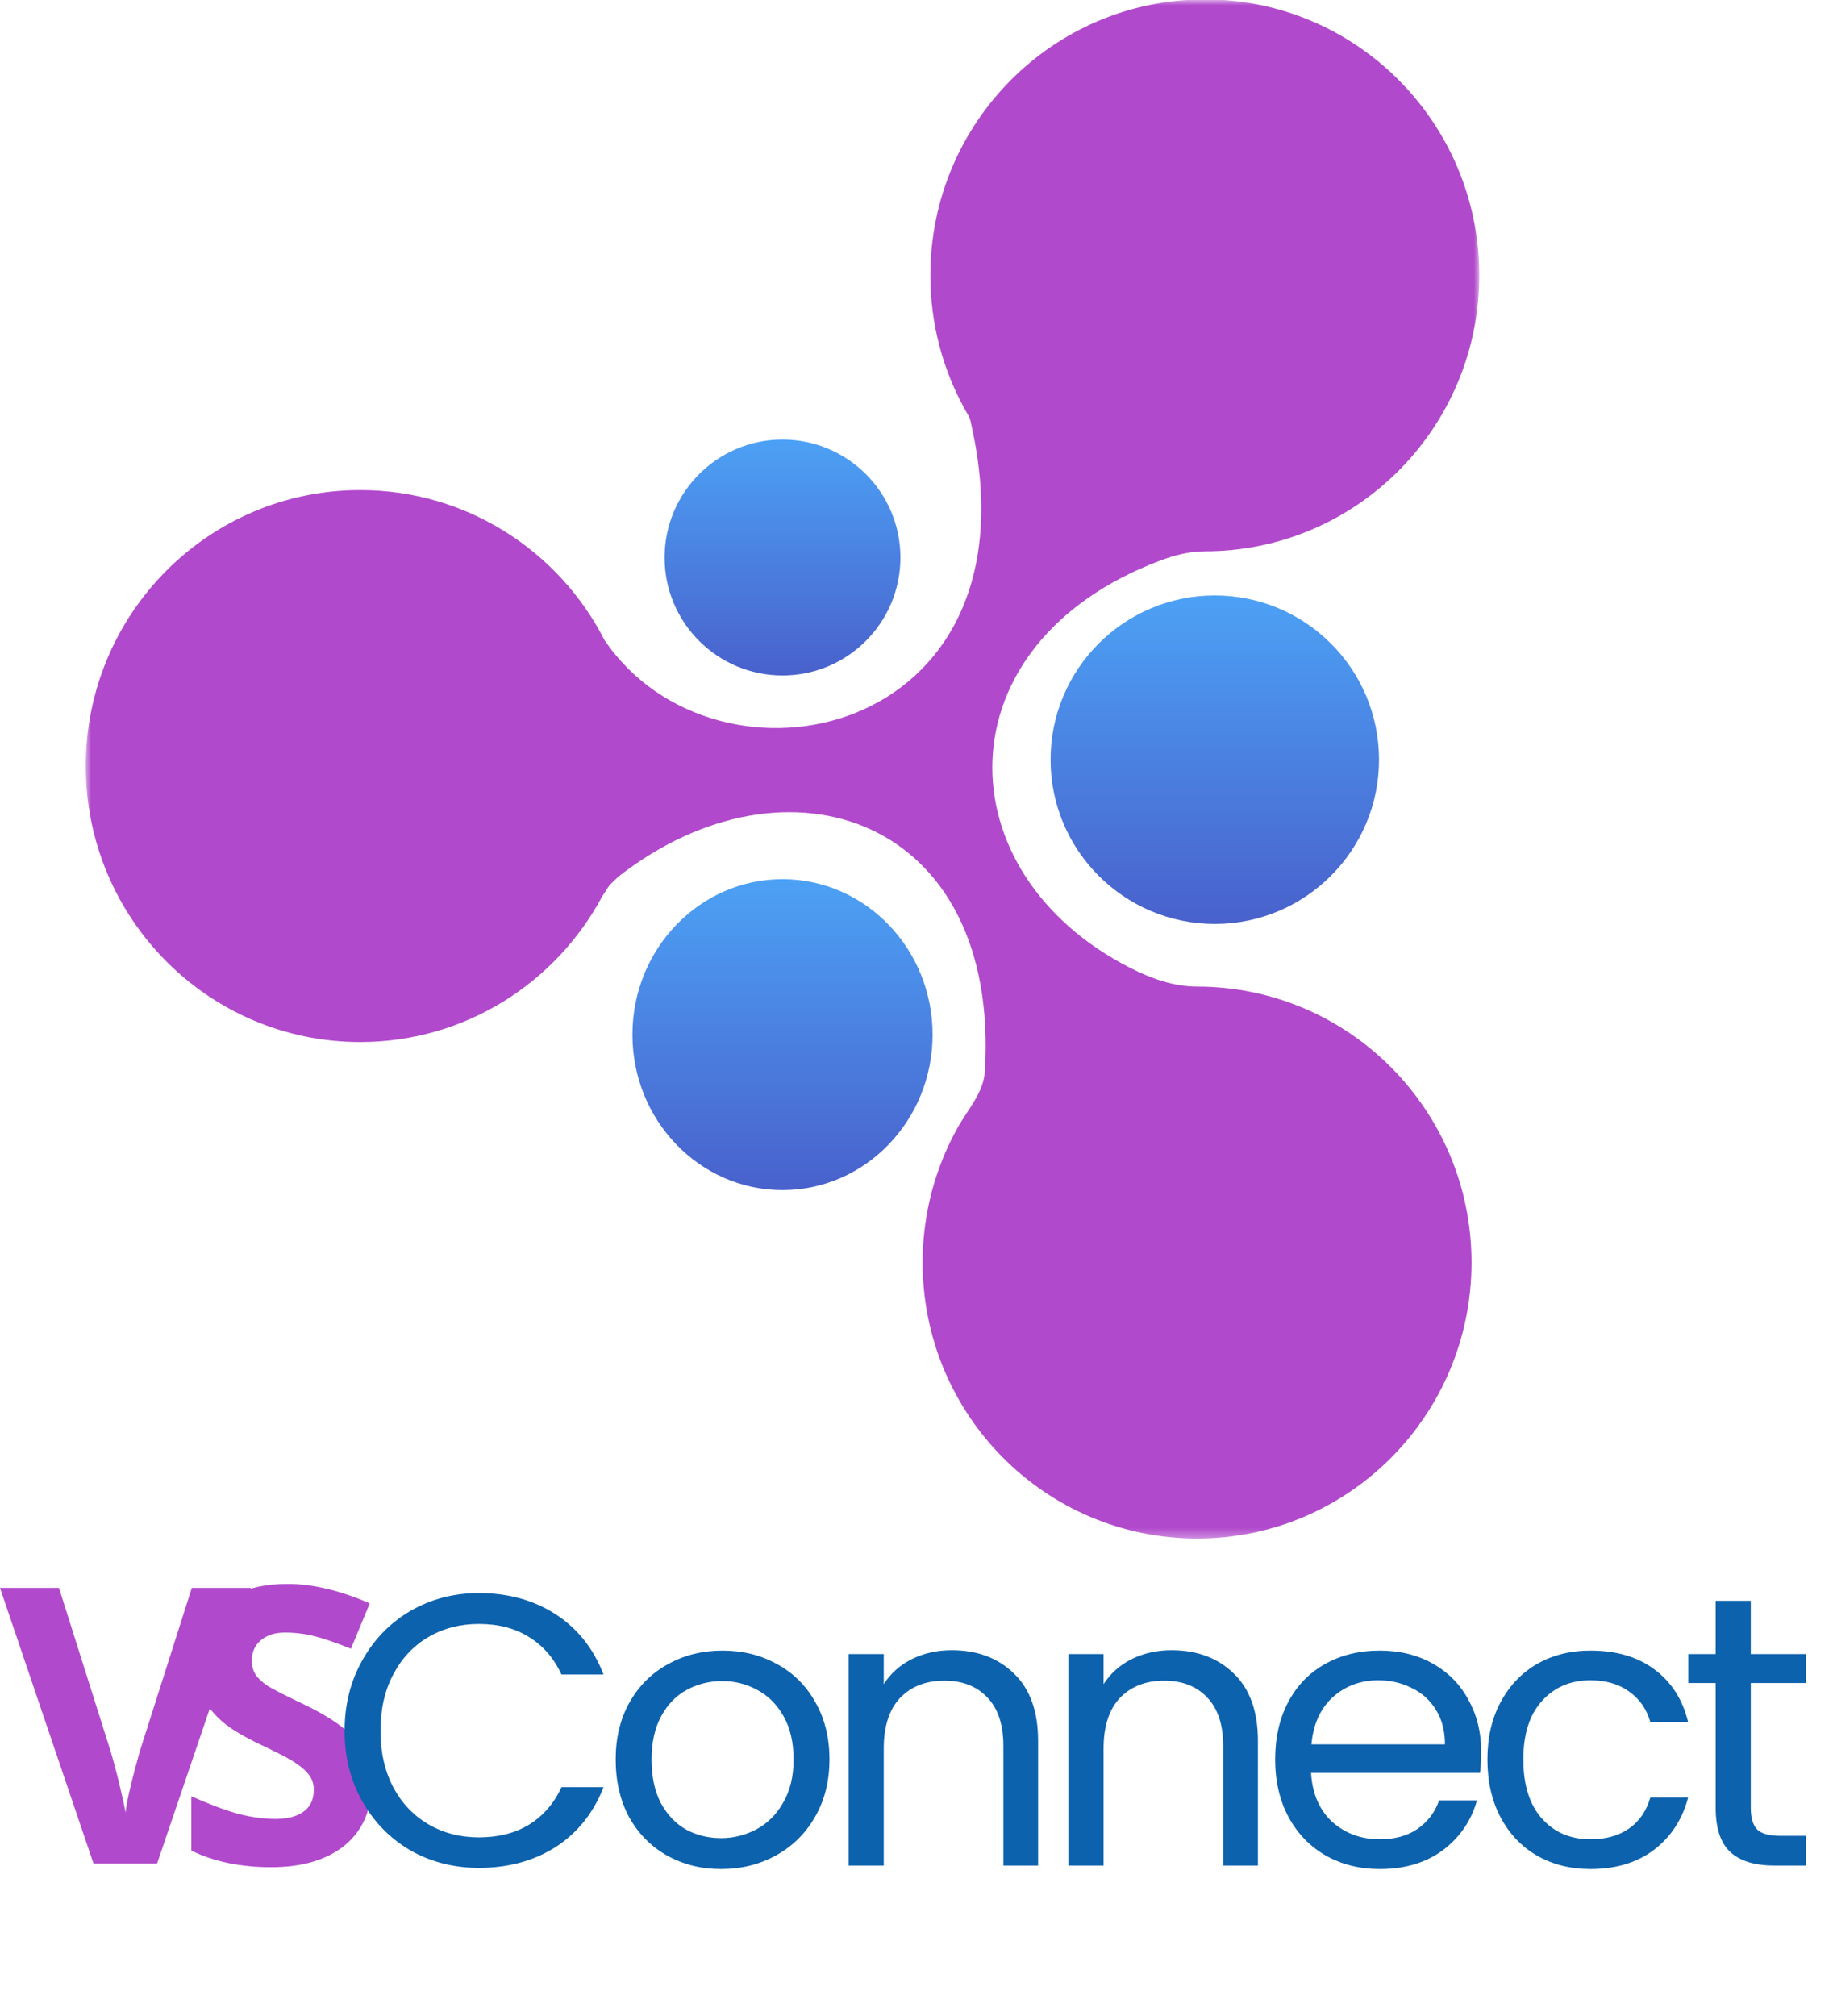 <svg width="171" height="188" viewBox="0 0 171 188" fill="none" xmlns="http://www.w3.org/2000/svg">
<mask id="mask0_13_320" style="mask-type:luminance" maskUnits="userSpaceOnUse" x="8" y="0" width="130" height="144">
<path d="M8 0H138V143.629H8V0Z" fill="white"/>
</mask>
<g mask="url(#mask0_13_320)">
<path fill-rule="evenodd" clip-rule="evenodd" d="M33.604 97.191C43.372 97.191 51.863 91.687 56.182 83.6C57 82.404 56.5 82.904 57.689 81.765C73.437 69.463 93.34 76.283 91.876 99.943C91.758 101.911 90.276 103.488 89.318 105.211C87.252 108.925 86.072 113.202 86.072 117.76C86.072 131.973 97.533 143.5 111.676 143.5C125.818 143.5 137.279 131.973 137.279 117.76C137.279 103.541 125.818 92.02 111.676 92.02C109.498 92.02 107.386 91.266 105.445 90.279C88.021 81.422 87.663 60.063 108.199 52.298C109.545 51.789 110.958 51.422 112.396 51.422C126.539 51.422 138 39.895 138 25.682C138 11.463 126.539 -0.058 112.396 -0.058C98.254 -0.058 86.793 11.463 86.793 25.682C86.793 30.236 87.972 34.506 90.031 38.219C90.528 39.114 90.435 38.792 90.653 39.792C97.086 68.999 66.813 75.12 56.384 59.684C52.136 51.384 43.531 45.711 33.604 45.711C19.461 45.711 8 57.232 8 71.451C8 85.664 19.461 97.191 33.604 97.191Z" fill="#B149CC"/>
</g>
<path fill-rule="evenodd" clip-rule="evenodd" d="M73 63C79.073 63 84 58.075 84 52.003C84 45.925 79.073 41 73 41C66.927 41 62 45.925 62 52.003C62 58.075 66.927 63 73 63Z" fill="url(#paint0_linear_13_320)"/>
<path fill-rule="evenodd" clip-rule="evenodd" d="M73 111C80.73 111 87 104.502 87 96.5C87 88.498 80.73 82 73 82C65.27 82 59 88.498 59 96.5C59 104.502 65.27 111 73 111Z" fill="url(#paint1_linear_13_320)"/>
<path fill-rule="evenodd" clip-rule="evenodd" d="M113.328 86.177C121.787 86.177 128.648 79.311 128.648 70.857C128.648 62.394 121.787 55.537 113.328 55.537C104.869 55.537 98.007 62.394 98.007 70.857C98.007 79.311 104.869 86.177 113.328 86.177Z" fill="url(#paint2_linear_13_320)"/>
<path d="M14.66 173.8H8.719L0 148.101H5.502L10.336 163.394C10.629 164.39 10.91 165.456 11.18 166.593C11.449 167.718 11.625 168.538 11.707 169.054C11.836 167.964 12.275 166.077 13.025 163.394L17.895 148.101H23.396L14.66 173.8ZM17.849 167.542C19.63 168.327 21.113 168.878 22.296 169.195C23.491 169.499 24.634 169.652 25.724 169.652C26.825 169.652 27.693 169.423 28.325 168.966C28.958 168.509 29.275 167.829 29.275 166.927C29.275 166.423 29.14 165.984 28.87 165.609C28.601 165.222 28.185 164.841 27.622 164.466C27.072 164.079 25.982 163.505 24.353 162.743C22.724 161.97 21.523 161.249 20.749 160.581C19.027 159.093 18.165 157.23 18.165 154.991C18.165 152.753 18.933 150.984 20.468 149.683C22.015 148.382 24.148 147.732 26.866 147.732C29.152 147.732 31.695 148.335 34.495 149.542L32.737 153.779C31.413 153.239 30.294 152.853 29.38 152.618C28.466 152.384 27.534 152.267 26.585 152.267C25.648 152.267 24.898 152.507 24.335 152.987C23.773 153.456 23.491 154.083 23.491 154.868C23.491 155.349 23.597 155.771 23.808 156.134C24.03 156.486 24.382 156.831 24.863 157.171C25.355 157.499 26.515 158.097 28.343 158.964C30.734 160.101 32.374 161.255 33.265 162.427C34.167 163.552 34.618 164.964 34.618 166.663C34.618 168.96 33.781 170.794 32.105 172.165C30.429 173.489 28.161 174.152 25.302 174.152C22.443 174.152 19.958 173.636 17.849 172.605V167.542Z" fill="#B149CC"/>
<path d="M32.148 161.436C32.148 158.988 32.7 156.792 33.804 154.848C34.908 152.88 36.408 151.344 38.304 150.24C40.224 149.136 42.348 148.584 44.676 148.584C47.412 148.584 49.8 149.244 51.84 150.564C53.88 151.884 55.368 153.756 56.304 156.18H52.38C51.684 154.668 50.676 153.504 49.356 152.688C48.06 151.872 46.5 151.464 44.676 151.464C42.924 151.464 41.352 151.872 39.96 152.688C38.568 153.504 37.476 154.668 36.684 156.18C35.892 157.668 35.496 159.42 35.496 161.436C35.496 163.428 35.892 165.18 36.684 166.692C37.476 168.18 38.568 169.332 39.96 170.148C41.352 170.964 42.924 171.372 44.676 171.372C46.5 171.372 48.06 170.976 49.356 170.184C50.676 169.368 51.684 168.204 52.38 166.692H56.304C55.368 169.092 53.88 170.952 51.84 172.272C49.8 173.568 47.412 174.216 44.676 174.216C42.348 174.216 40.224 173.676 38.304 172.596C36.408 171.492 34.908 169.968 33.804 168.024C32.7 166.08 32.148 163.884 32.148 161.436ZM67.265 174.324C65.417 174.324 63.737 173.904 62.225 173.064C60.737 172.224 59.561 171.036 58.697 169.5C57.857 167.94 57.437 166.14 57.437 164.1C57.437 162.084 57.869 160.308 58.733 158.772C59.621 157.212 60.821 156.024 62.333 155.208C63.845 154.368 65.537 153.948 67.409 153.948C69.281 153.948 70.973 154.368 72.485 155.208C73.997 156.024 75.185 157.2 76.049 158.736C76.937 160.272 77.381 162.06 77.381 164.1C77.381 166.14 76.925 167.94 76.013 169.5C75.125 171.036 73.913 172.224 72.377 173.064C70.841 173.904 69.137 174.324 67.265 174.324ZM67.265 171.444C68.441 171.444 69.545 171.168 70.577 170.616C71.609 170.064 72.437 169.236 73.061 168.132C73.709 167.028 74.033 165.684 74.033 164.1C74.033 162.516 73.721 161.172 73.097 160.068C72.473 158.964 71.657 158.148 70.649 157.62C69.641 157.068 68.549 156.792 67.373 156.792C66.173 156.792 65.069 157.068 64.061 157.62C63.077 158.148 62.285 158.964 61.685 160.068C61.085 161.172 60.785 162.516 60.785 164.1C60.785 165.708 61.073 167.064 61.649 168.168C62.249 169.272 63.041 170.1 64.025 170.652C65.009 171.18 66.089 171.444 67.265 171.444ZM88.78 153.912C91.18 153.912 93.124 154.644 94.612 156.108C96.1 157.548 96.844 159.636 96.844 162.372V174H93.604V162.84C93.604 160.872 93.112 159.372 92.128 158.34C91.144 157.284 89.8 156.756 88.096 156.756C86.368 156.756 84.988 157.296 83.956 158.376C82.948 159.456 82.444 161.028 82.444 163.092V174H79.168V154.272H82.444V157.08C83.092 156.072 83.968 155.292 85.072 154.74C86.2 154.188 87.436 153.912 88.78 153.912ZM109.287 153.912C111.687 153.912 113.631 154.644 115.119 156.108C116.607 157.548 117.351 159.636 117.351 162.372V174H114.111V162.84C114.111 160.872 113.619 159.372 112.635 158.34C111.651 157.284 110.307 156.756 108.603 156.756C106.875 156.756 105.495 157.296 104.463 158.376C103.455 159.456 102.951 161.028 102.951 163.092V174H99.675V154.272H102.951V157.08C103.599 156.072 104.475 155.292 105.579 154.74C106.707 154.188 107.943 153.912 109.287 153.912ZM138.183 163.38C138.183 164.004 138.147 164.664 138.075 165.36H122.307C122.427 167.304 123.087 168.828 124.287 169.932C125.511 171.012 126.987 171.552 128.715 171.552C130.131 171.552 131.307 171.228 132.243 170.58C133.203 169.908 133.875 169.02 134.259 167.916H137.787C137.259 169.812 136.203 171.36 134.619 172.56C133.035 173.736 131.067 174.324 128.715 174.324C126.843 174.324 125.163 173.904 123.675 173.064C122.211 172.224 121.059 171.036 120.219 169.5C119.379 167.94 118.959 166.14 118.959 164.1C118.959 162.06 119.367 160.272 120.183 158.736C120.999 157.2 122.139 156.024 123.603 155.208C125.091 154.368 126.795 153.948 128.715 153.948C130.587 153.948 132.243 154.356 133.683 155.172C135.123 155.988 136.227 157.116 136.995 158.556C137.787 159.972 138.183 161.58 138.183 163.38ZM134.799 162.696C134.799 161.448 134.523 160.38 133.971 159.492C133.419 158.58 132.663 157.896 131.703 157.44C130.767 156.96 129.723 156.72 128.571 156.72C126.915 156.72 125.499 157.248 124.323 158.304C123.171 159.36 122.511 160.824 122.343 162.696H134.799ZM138.763 164.1C138.763 162.06 139.171 160.284 139.987 158.772C140.803 157.236 141.931 156.048 143.371 155.208C144.835 154.368 146.503 153.948 148.375 153.948C150.799 153.948 152.791 154.536 154.351 155.712C155.935 156.888 156.979 158.52 157.483 160.608H153.955C153.619 159.408 152.959 158.46 151.975 157.764C151.015 157.068 149.815 156.72 148.375 156.72C146.503 156.72 144.991 157.368 143.839 158.664C142.687 159.936 142.111 161.748 142.111 164.1C142.111 166.476 142.687 168.312 143.839 169.608C144.991 170.904 146.503 171.552 148.375 171.552C149.815 171.552 151.015 171.216 151.975 170.544C152.935 169.872 153.595 168.912 153.955 167.664H157.483C156.955 169.68 155.899 171.3 154.315 172.524C152.731 173.724 150.751 174.324 148.375 174.324C146.503 174.324 144.835 173.904 143.371 173.064C141.931 172.224 140.803 171.036 139.987 169.5C139.171 167.964 138.763 166.164 138.763 164.1ZM163.33 156.972V168.6C163.33 169.56 163.534 170.244 163.942 170.652C164.35 171.036 165.058 171.228 166.066 171.228H168.478V174H165.526C163.702 174 162.334 173.58 161.422 172.74C160.51 171.9 160.054 170.52 160.054 168.6V156.972H157.498V154.272H160.054V149.304H163.33V154.272H168.478V156.972H163.33Z" fill="#0D62AD"/>
<defs>
<linearGradient id="paint0_linear_13_320" x1="73" y1="41" x2="73" y2="63" gradientUnits="userSpaceOnUse">
<stop stop-color="#4CA1F5"/>
<stop offset="1" stop-color="#4961CC"/>
</linearGradient>
<linearGradient id="paint1_linear_13_320" x1="73" y1="82" x2="73" y2="111" gradientUnits="userSpaceOnUse">
<stop stop-color="#4CA1F5"/>
<stop offset="1" stop-color="#4961CC"/>
</linearGradient>
<linearGradient id="paint2_linear_13_320" x1="113.328" y1="55.537" x2="113.328" y2="86.177" gradientUnits="userSpaceOnUse">
<stop stop-color="#4CA1F5"/>
<stop offset="1" stop-color="#4961CC"/>
</linearGradient>
</defs>
</svg>

